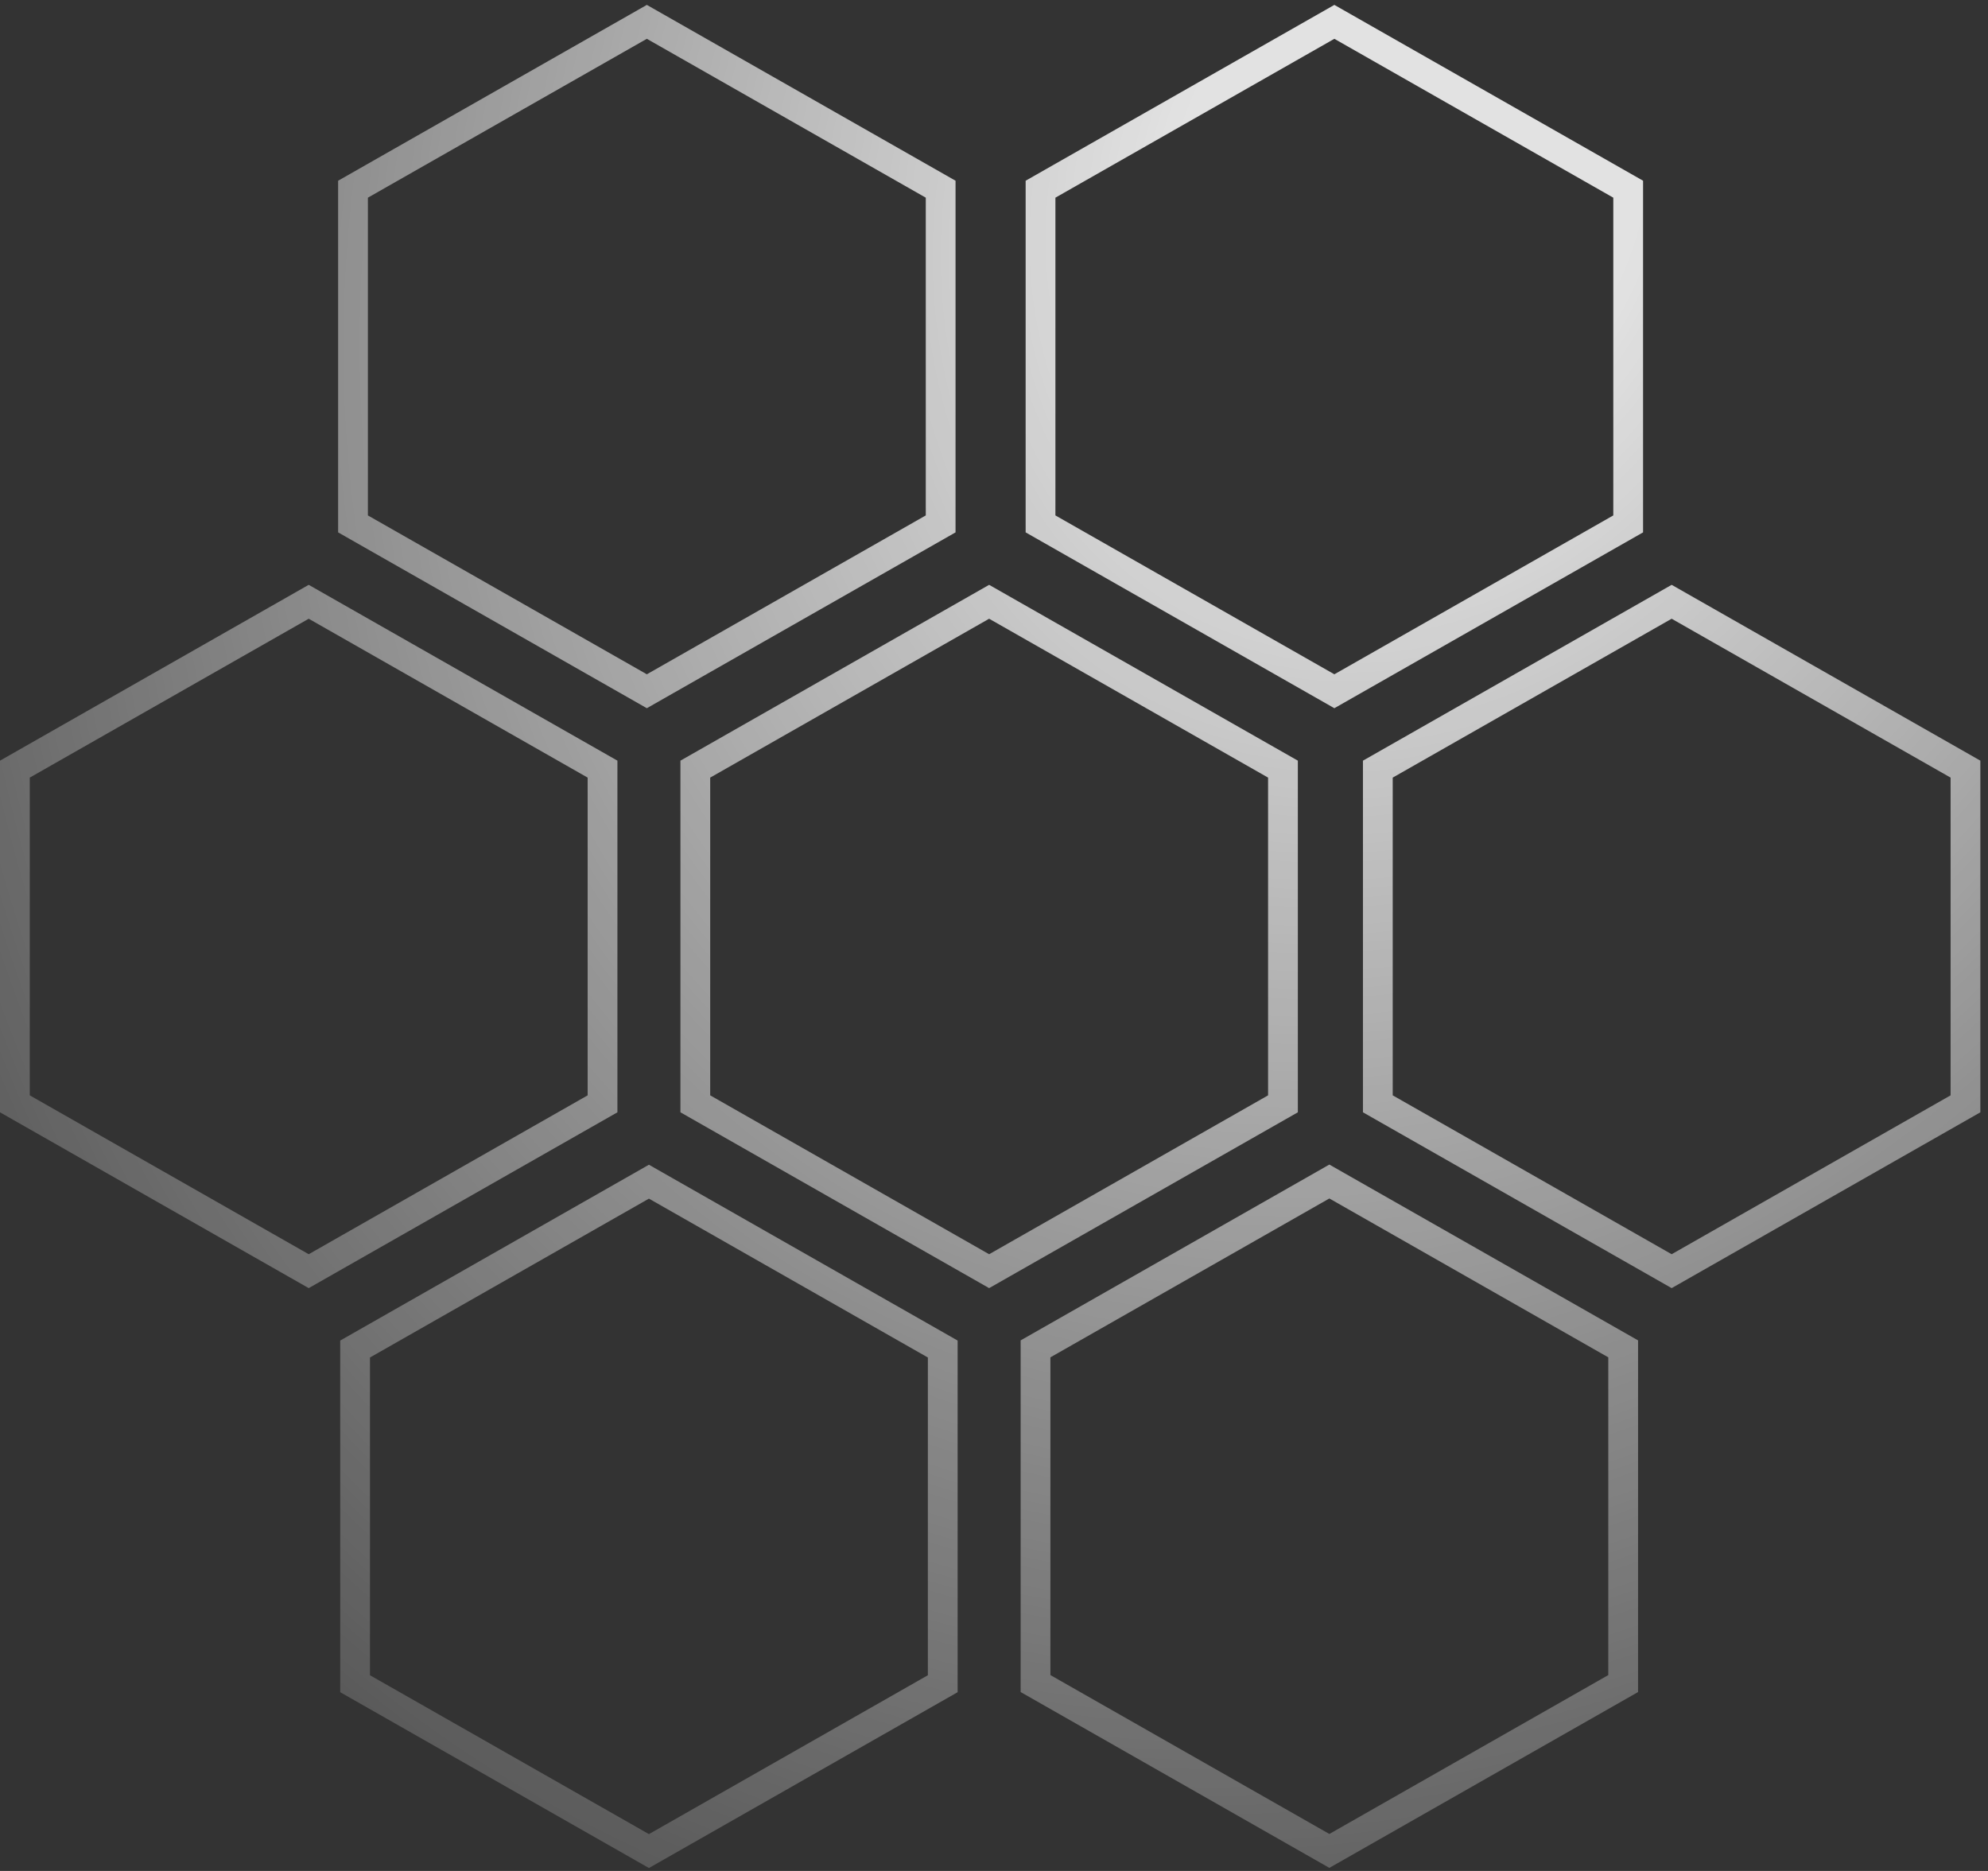 <svg width="238" height="224" viewBox="0 0 238 224" fill="none" xmlns="http://www.w3.org/2000/svg">
<rect x="0" y="0" width="238" height="224" fill="#333333" stroke="none"/>
<path fill-rule="evenodd" clip-rule="evenodd" d="M77.438 4.646L44.043 23.667V61.709L77.438 80.73L110.832 61.709V23.667L77.438 4.646ZM114.396 21.637L77.438 0.586L40.48 21.637V63.739L77.438 84.79L114.396 63.739V21.637ZM77.688 143.506L44.293 162.527V200.569L77.688 219.59L111.082 200.569V162.527L77.688 143.506ZM114.646 160.498L77.688 139.447L40.73 160.498V202.599L77.688 223.649L114.646 202.599V160.498ZM3.564 93.099L36.958 74.078L70.352 93.099V131.141L36.958 150.162L3.564 131.141V93.099ZM36.958 70.019L73.916 91.07V133.171L36.958 154.221L0 133.171V91.07L36.958 70.019ZM118.417 74.078L85.024 93.099V131.141L118.417 150.162L151.812 131.141V93.099L118.417 74.078ZM155.376 91.07L118.417 70.019L81.46 91.07V133.171L118.417 154.221L155.376 133.171V91.07ZM166.734 93.099L200.128 74.078L233.522 93.099V131.141L200.128 150.162L166.734 131.141V93.099ZM200.128 70.019L237.086 91.07V133.171L200.128 154.221L163.17 133.171V91.07L200.128 70.019ZM159.747 4.646L149.82 10.3L126.352 23.667V61.709L159.747 80.73L193.141 61.709V23.667L159.747 4.646ZM196.705 21.637L159.747 0.586L148.038 7.255L122.788 21.637V63.739L159.747 84.79L196.705 63.739V21.637ZM125.753 162.508L159.148 143.487L192.542 162.508V200.549L159.148 219.571L125.753 200.549V162.508ZM159.148 139.427L196.106 160.478V202.58L159.148 223.631L122.189 202.58V160.478L159.148 139.427Z" fill="url(#paint0_radial_473_55)"/>
<defs>
<radialGradient id="paint0_radial_473_55" cx="0" cy="0" r="1" gradientUnits="userSpaceOnUse" gradientTransform="translate(168.442 23.042) rotate(117.563) scale(226.29 188.918)">
<stop offset="0.142" stop-color="white" stop-opacity="0.86"/>
<stop offset="1" stop-color="white" stop-opacity="0.17"/>
</radialGradient>
</defs>
</svg>
